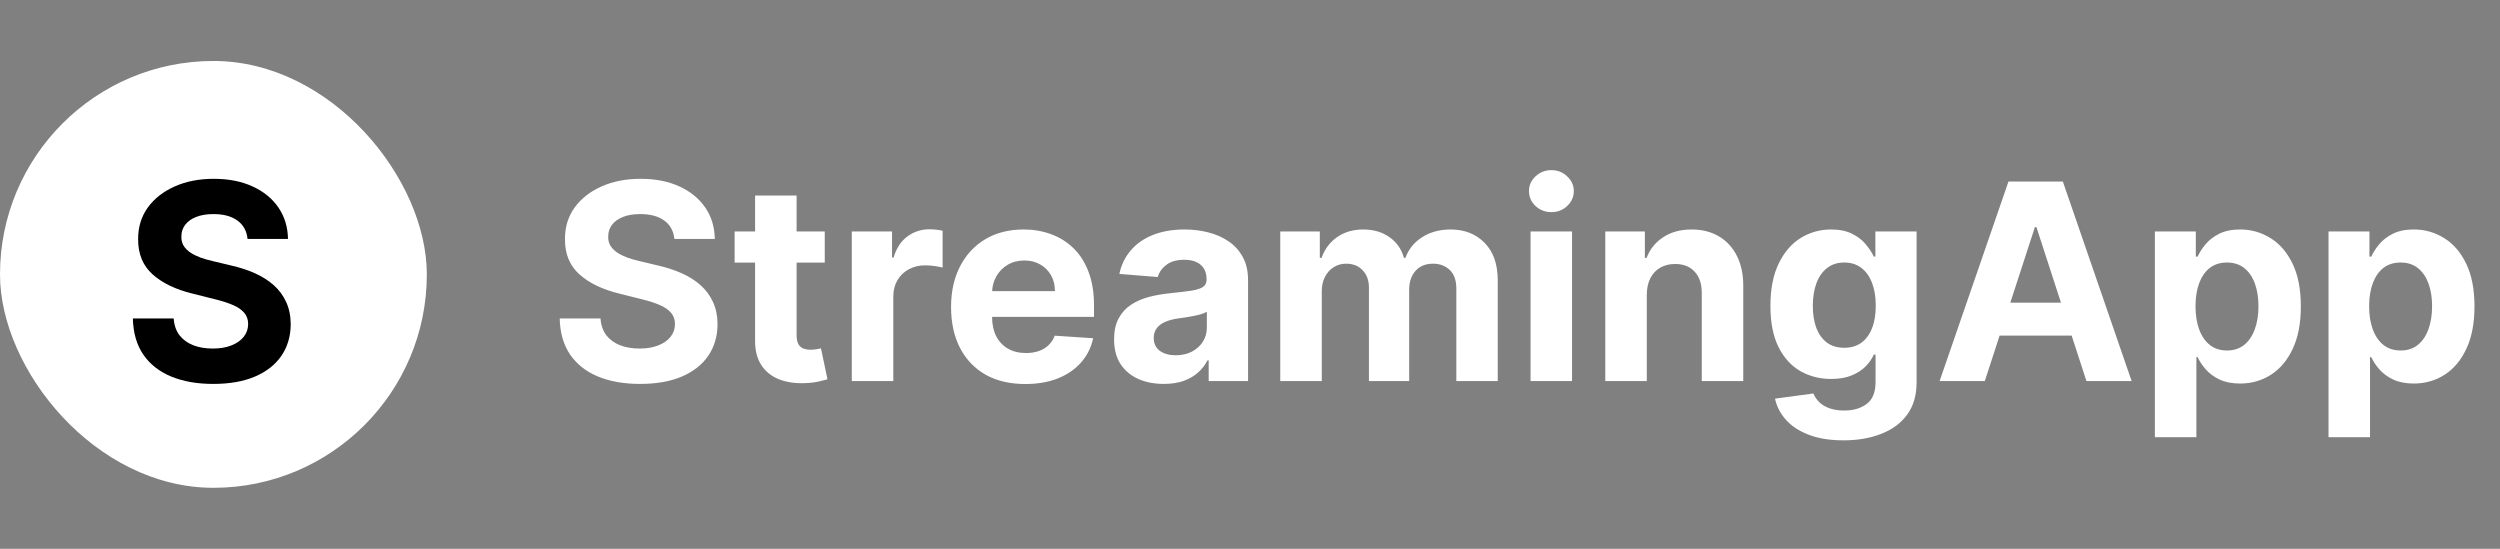 <svg width="164" height="36" viewBox="0 0 164 36" fill="none" xmlns="http://www.w3.org/2000/svg">
<rect x="0" y="0" width="164" height="36" fill="#808080" stroke="none"/>
<rect y="4" width="28" height="28" rx="14" fill="white"/>
<path d="M16.239 15.674C16.188 15.158 15.969 14.758 15.581 14.472C15.193 14.187 14.667 14.044 14.002 14.044C13.55 14.044 13.169 14.108 12.858 14.236C12.547 14.359 12.308 14.532 12.142 14.754C11.98 14.975 11.899 15.227 11.899 15.508C11.891 15.742 11.94 15.947 12.046 16.121C12.157 16.296 12.308 16.447 12.5 16.575C12.692 16.699 12.913 16.808 13.165 16.901C13.416 16.991 13.685 17.067 13.97 17.131L15.146 17.413C15.717 17.541 16.241 17.711 16.719 17.924C17.196 18.137 17.609 18.399 17.959 18.71C18.308 19.021 18.579 19.388 18.771 19.81C18.967 20.232 19.067 20.715 19.071 21.261C19.067 22.062 18.862 22.756 18.457 23.345C18.057 23.928 17.477 24.382 16.719 24.706C15.964 25.026 15.055 25.185 13.989 25.185C12.932 25.185 12.012 25.023 11.228 24.7C10.448 24.376 9.839 23.896 9.4 23.261C8.965 22.622 8.737 21.832 8.716 20.89H11.394C11.424 21.329 11.55 21.695 11.771 21.989C11.997 22.279 12.298 22.499 12.673 22.648C13.052 22.793 13.48 22.865 13.957 22.865C14.426 22.865 14.833 22.797 15.178 22.66C15.528 22.524 15.798 22.334 15.99 22.092C16.182 21.849 16.278 21.57 16.278 21.254C16.278 20.96 16.19 20.713 16.016 20.513C15.845 20.312 15.594 20.142 15.261 20.001C14.933 19.861 14.53 19.733 14.053 19.618L12.628 19.26C11.524 18.991 10.653 18.572 10.014 18.001C9.374 17.43 9.057 16.66 9.061 15.693C9.057 14.901 9.268 14.208 9.694 13.616C10.124 13.023 10.714 12.561 11.464 12.229C12.214 11.896 13.067 11.73 14.021 11.73C14.993 11.73 15.841 11.896 16.565 12.229C17.294 12.561 17.861 13.023 18.266 13.616C18.671 14.208 18.879 14.894 18.892 15.674H16.239Z" fill="black"/>
<path d="M44.239 15.674C44.188 15.158 43.969 14.758 43.581 14.472C43.193 14.187 42.667 14.044 42.002 14.044C41.55 14.044 41.169 14.108 40.858 14.236C40.547 14.359 40.308 14.532 40.142 14.754C39.98 14.975 39.899 15.227 39.899 15.508C39.891 15.742 39.94 15.947 40.046 16.121C40.157 16.296 40.308 16.447 40.5 16.575C40.692 16.699 40.913 16.808 41.165 16.901C41.416 16.991 41.685 17.067 41.97 17.131L43.146 17.413C43.717 17.541 44.242 17.711 44.719 17.924C45.196 18.137 45.609 18.399 45.959 18.71C46.308 19.021 46.579 19.388 46.771 19.81C46.967 20.232 47.067 20.715 47.071 21.261C47.067 22.062 46.862 22.756 46.457 23.345C46.057 23.928 45.477 24.382 44.719 24.706C43.965 25.026 43.055 25.185 41.989 25.185C40.932 25.185 40.012 25.023 39.228 24.7C38.448 24.376 37.839 23.896 37.4 23.261C36.965 22.622 36.737 21.832 36.716 20.89H39.394C39.424 21.329 39.55 21.695 39.771 21.989C39.997 22.279 40.298 22.499 40.673 22.648C41.052 22.793 41.48 22.865 41.957 22.865C42.426 22.865 42.833 22.797 43.178 22.66C43.528 22.524 43.798 22.334 43.99 22.092C44.182 21.849 44.278 21.57 44.278 21.254C44.278 20.96 44.19 20.713 44.016 20.513C43.845 20.312 43.594 20.142 43.261 20.001C42.933 19.861 42.531 19.733 42.053 19.618L40.628 19.26C39.524 18.991 38.653 18.572 38.014 18.001C37.374 17.43 37.057 16.66 37.061 15.693C37.057 14.901 37.268 14.208 37.694 13.616C38.124 13.023 38.715 12.561 39.465 12.229C40.215 11.896 41.067 11.73 42.021 11.73C42.993 11.73 43.841 11.896 44.565 12.229C45.294 12.561 45.861 13.023 46.266 13.616C46.67 14.208 46.879 14.894 46.892 15.674H44.239ZM54.104 15.182V17.227H48.191V15.182H54.104ZM49.534 12.829H52.257V21.983C52.257 22.234 52.295 22.43 52.372 22.571C52.448 22.707 52.555 22.803 52.691 22.859C52.832 22.914 52.994 22.942 53.177 22.942C53.305 22.942 53.433 22.931 53.56 22.91C53.688 22.884 53.786 22.865 53.855 22.852L54.283 24.879C54.147 24.921 53.955 24.97 53.708 25.026C53.46 25.085 53.16 25.121 52.806 25.134C52.15 25.16 51.575 25.072 51.08 24.872C50.59 24.672 50.209 24.361 49.936 23.939C49.663 23.517 49.529 22.984 49.534 22.341V12.829ZM55.878 25V15.182H58.518V16.895H58.62C58.799 16.285 59.099 15.825 59.521 15.514C59.943 15.199 60.429 15.041 60.978 15.041C61.115 15.041 61.262 15.05 61.42 15.067C61.577 15.084 61.716 15.107 61.835 15.137V17.553C61.707 17.515 61.53 17.481 61.304 17.451C61.079 17.421 60.872 17.406 60.684 17.406C60.284 17.406 59.926 17.494 59.611 17.668C59.3 17.839 59.052 18.077 58.869 18.384C58.69 18.691 58.601 19.045 58.601 19.445V25H55.878ZM67.26 25.192C66.25 25.192 65.381 24.987 64.652 24.578C63.928 24.165 63.37 23.581 62.978 22.827C62.586 22.068 62.39 21.171 62.39 20.136C62.39 19.126 62.586 18.239 62.978 17.477C63.37 16.714 63.922 16.119 64.633 15.693C65.349 15.267 66.189 15.054 67.152 15.054C67.799 15.054 68.402 15.158 68.961 15.367C69.523 15.572 70.013 15.881 70.431 16.294C70.853 16.707 71.181 17.227 71.415 17.854C71.65 18.476 71.767 19.204 71.767 20.04V20.788H63.476V19.1H69.204C69.204 18.708 69.118 18.361 68.948 18.058C68.777 17.756 68.541 17.519 68.238 17.349C67.94 17.174 67.593 17.087 67.196 17.087C66.783 17.087 66.416 17.183 66.097 17.374C65.782 17.562 65.534 17.815 65.356 18.135C65.177 18.45 65.085 18.802 65.081 19.19V20.794C65.081 21.28 65.17 21.7 65.349 22.053C65.532 22.407 65.79 22.68 66.123 22.871C66.455 23.063 66.849 23.159 67.305 23.159C67.608 23.159 67.885 23.116 68.136 23.031C68.387 22.946 68.603 22.818 68.782 22.648C68.961 22.477 69.097 22.268 69.191 22.021L71.709 22.188C71.581 22.793 71.319 23.321 70.923 23.773C70.531 24.22 70.024 24.57 69.402 24.821C68.784 25.068 68.07 25.192 67.26 25.192ZM76.343 25.185C75.717 25.185 75.159 25.077 74.669 24.859C74.179 24.638 73.791 24.312 73.505 23.881C73.224 23.447 73.084 22.905 73.084 22.258C73.084 21.712 73.184 21.254 73.384 20.884C73.584 20.513 73.857 20.215 74.202 19.989C74.547 19.763 74.939 19.592 75.378 19.477C75.821 19.362 76.286 19.281 76.772 19.234C77.343 19.175 77.803 19.119 78.152 19.068C78.502 19.013 78.755 18.932 78.913 18.825C79.071 18.719 79.15 18.561 79.15 18.352V18.314C79.15 17.909 79.022 17.596 78.766 17.374C78.515 17.153 78.157 17.042 77.692 17.042C77.202 17.042 76.812 17.151 76.522 17.368C76.233 17.581 76.041 17.849 75.947 18.173L73.429 17.969C73.556 17.372 73.808 16.857 74.183 16.422C74.558 15.983 75.041 15.646 75.634 15.412C76.231 15.173 76.921 15.054 77.705 15.054C78.25 15.054 78.772 15.118 79.271 15.246C79.774 15.374 80.219 15.572 80.607 15.84C80.999 16.109 81.308 16.454 81.534 16.876C81.76 17.293 81.873 17.794 81.873 18.378V25H79.29V23.639H79.213C79.056 23.945 78.845 24.216 78.581 24.45C78.316 24.68 77.999 24.861 77.628 24.994C77.257 25.121 76.829 25.185 76.343 25.185ZM77.123 23.306C77.524 23.306 77.877 23.227 78.184 23.07C78.491 22.908 78.732 22.69 78.907 22.418C79.081 22.145 79.169 21.836 79.169 21.491V20.449C79.084 20.504 78.966 20.555 78.817 20.602C78.672 20.645 78.508 20.685 78.325 20.724C78.142 20.758 77.959 20.79 77.775 20.82C77.592 20.845 77.426 20.869 77.277 20.89C76.957 20.937 76.678 21.011 76.439 21.114C76.201 21.216 76.015 21.354 75.883 21.529C75.751 21.7 75.685 21.913 75.685 22.168C75.685 22.539 75.819 22.822 76.088 23.018C76.36 23.21 76.706 23.306 77.123 23.306ZM83.985 25V15.182H86.58V16.914H86.695C86.9 16.339 87.241 15.885 87.718 15.553C88.195 15.22 88.766 15.054 89.431 15.054C90.104 15.054 90.678 15.222 91.151 15.559C91.624 15.891 91.939 16.343 92.097 16.914H92.199C92.399 16.352 92.761 15.902 93.285 15.565C93.814 15.224 94.438 15.054 95.158 15.054C96.075 15.054 96.818 15.346 97.389 15.93C97.965 16.509 98.252 17.332 98.252 18.397V25H95.535V18.934C95.535 18.389 95.391 17.979 95.101 17.707C94.811 17.434 94.449 17.298 94.014 17.298C93.52 17.298 93.134 17.455 92.857 17.771C92.58 18.082 92.442 18.493 92.442 19.004V25H89.802V18.876C89.802 18.395 89.663 18.011 89.386 17.726C89.114 17.44 88.754 17.298 88.306 17.298C88.004 17.298 87.731 17.374 87.488 17.528C87.249 17.677 87.06 17.888 86.919 18.16C86.778 18.429 86.708 18.744 86.708 19.107V25H83.985ZM100.403 25V15.182H103.126V25H100.403ZM101.771 13.916C101.366 13.916 101.019 13.782 100.729 13.514C100.444 13.241 100.301 12.915 100.301 12.536C100.301 12.161 100.444 11.839 100.729 11.57C101.019 11.298 101.366 11.161 101.771 11.161C102.176 11.161 102.521 11.298 102.806 11.57C103.096 11.839 103.241 12.161 103.241 12.536C103.241 12.915 103.096 13.241 102.806 13.514C102.521 13.782 102.176 13.916 101.771 13.916ZM108.03 19.324V25H105.307V15.182H107.903V16.914H108.018C108.235 16.343 108.599 15.891 109.111 15.559C109.622 15.222 110.242 15.054 110.971 15.054C111.653 15.054 112.247 15.203 112.754 15.501C113.261 15.8 113.655 16.226 113.937 16.78C114.218 17.329 114.358 17.986 114.358 18.749V25H111.635V19.234C111.64 18.634 111.486 18.165 111.175 17.828C110.864 17.487 110.436 17.317 109.89 17.317C109.524 17.317 109.2 17.396 108.919 17.553C108.642 17.711 108.425 17.941 108.267 18.244C108.113 18.542 108.035 18.902 108.03 19.324ZM120.928 28.886C120.046 28.886 119.289 28.765 118.659 28.522C118.032 28.283 117.534 27.957 117.163 27.544C116.792 27.131 116.551 26.666 116.441 26.151L118.959 25.812C119.036 26.008 119.157 26.191 119.324 26.361C119.49 26.532 119.709 26.668 119.982 26.771C120.259 26.877 120.596 26.93 120.992 26.93C121.584 26.93 122.072 26.785 122.456 26.496C122.843 26.21 123.037 25.731 123.037 25.058V23.261H122.922C122.803 23.534 122.624 23.792 122.385 24.035C122.147 24.278 121.84 24.476 121.465 24.629C121.09 24.783 120.642 24.859 120.123 24.859C119.385 24.859 118.714 24.689 118.109 24.348C117.508 24.003 117.029 23.477 116.671 22.769C116.317 22.058 116.14 21.158 116.14 20.072C116.14 18.959 116.321 18.03 116.684 17.285C117.046 16.539 117.527 15.981 118.128 15.61C118.733 15.239 119.396 15.054 120.116 15.054C120.666 15.054 121.126 15.148 121.497 15.335C121.868 15.518 122.166 15.749 122.392 16.026C122.622 16.298 122.799 16.567 122.922 16.831H123.025V15.182H125.728V25.096C125.728 25.931 125.524 26.63 125.115 27.192C124.706 27.755 124.139 28.177 123.414 28.458C122.694 28.744 121.865 28.886 120.928 28.886ZM120.985 22.814C121.424 22.814 121.795 22.705 122.098 22.488C122.404 22.266 122.639 21.951 122.801 21.542C122.967 21.129 123.05 20.634 123.05 20.059C123.05 19.484 122.969 18.985 122.807 18.563C122.645 18.137 122.411 17.807 122.104 17.572C121.797 17.338 121.424 17.221 120.985 17.221C120.538 17.221 120.161 17.342 119.854 17.585C119.547 17.824 119.315 18.156 119.157 18.582C119 19.009 118.921 19.501 118.921 20.059C118.921 20.626 119 21.116 119.157 21.529C119.319 21.938 119.551 22.256 119.854 22.482C120.161 22.703 120.538 22.814 120.985 22.814ZM130.203 25H127.237L131.756 11.909H135.323L139.836 25H136.87L133.591 14.901H133.488L130.203 25ZM130.017 19.854H137.023V22.015H130.017V19.854ZM141.36 28.682V15.182H144.045V16.831H144.166C144.286 16.567 144.458 16.298 144.684 16.026C144.914 15.749 145.212 15.518 145.579 15.335C145.95 15.148 146.41 15.054 146.96 15.054C147.675 15.054 148.336 15.242 148.941 15.617C149.546 15.987 150.03 16.548 150.392 17.298C150.754 18.043 150.935 18.979 150.935 20.104C150.935 21.199 150.759 22.124 150.405 22.878C150.055 23.628 149.578 24.197 148.973 24.584C148.372 24.968 147.699 25.16 146.953 25.16C146.425 25.16 145.975 25.072 145.604 24.898C145.238 24.723 144.938 24.504 144.703 24.239C144.469 23.971 144.29 23.7 144.166 23.428H144.083V28.682H141.36ZM144.026 20.091C144.026 20.675 144.107 21.184 144.268 21.619C144.43 22.053 144.665 22.392 144.972 22.635C145.278 22.874 145.651 22.993 146.09 22.993C146.533 22.993 146.908 22.871 147.215 22.629C147.522 22.381 147.754 22.041 147.912 21.606C148.074 21.167 148.155 20.662 148.155 20.091C148.155 19.524 148.076 19.026 147.918 18.595C147.761 18.165 147.528 17.828 147.222 17.585C146.915 17.342 146.538 17.221 146.09 17.221C145.647 17.221 145.272 17.338 144.965 17.572C144.663 17.807 144.43 18.139 144.268 18.57C144.107 19 144.026 19.507 144.026 20.091ZM152.751 28.682V15.182H155.435V16.831H155.557C155.676 16.567 155.849 16.298 156.075 16.026C156.305 15.749 156.603 15.518 156.969 15.335C157.34 15.148 157.8 15.054 158.35 15.054C159.066 15.054 159.727 15.242 160.332 15.617C160.937 15.987 161.42 16.548 161.783 17.298C162.145 18.043 162.326 18.979 162.326 20.104C162.326 21.199 162.149 22.124 161.795 22.878C161.446 23.628 160.969 24.197 160.364 24.584C159.763 24.968 159.089 25.16 158.344 25.16C157.815 25.16 157.366 25.072 156.995 24.898C156.629 24.723 156.328 24.504 156.094 24.239C155.859 23.971 155.68 23.7 155.557 23.428H155.474V28.682H152.751ZM155.416 20.091C155.416 20.675 155.497 21.184 155.659 21.619C155.821 22.053 156.055 22.392 156.362 22.635C156.669 22.874 157.042 22.993 157.481 22.993C157.924 22.993 158.299 22.871 158.606 22.629C158.913 22.381 159.145 22.041 159.303 21.606C159.464 21.167 159.545 20.662 159.545 20.091C159.545 19.524 159.467 19.026 159.309 18.595C159.151 18.165 158.919 17.828 158.612 17.585C158.305 17.342 157.928 17.221 157.481 17.221C157.038 17.221 156.663 17.338 156.356 17.572C156.053 17.807 155.821 18.139 155.659 18.57C155.497 19 155.416 19.507 155.416 20.091Z" fill="white"/>
</svg>
